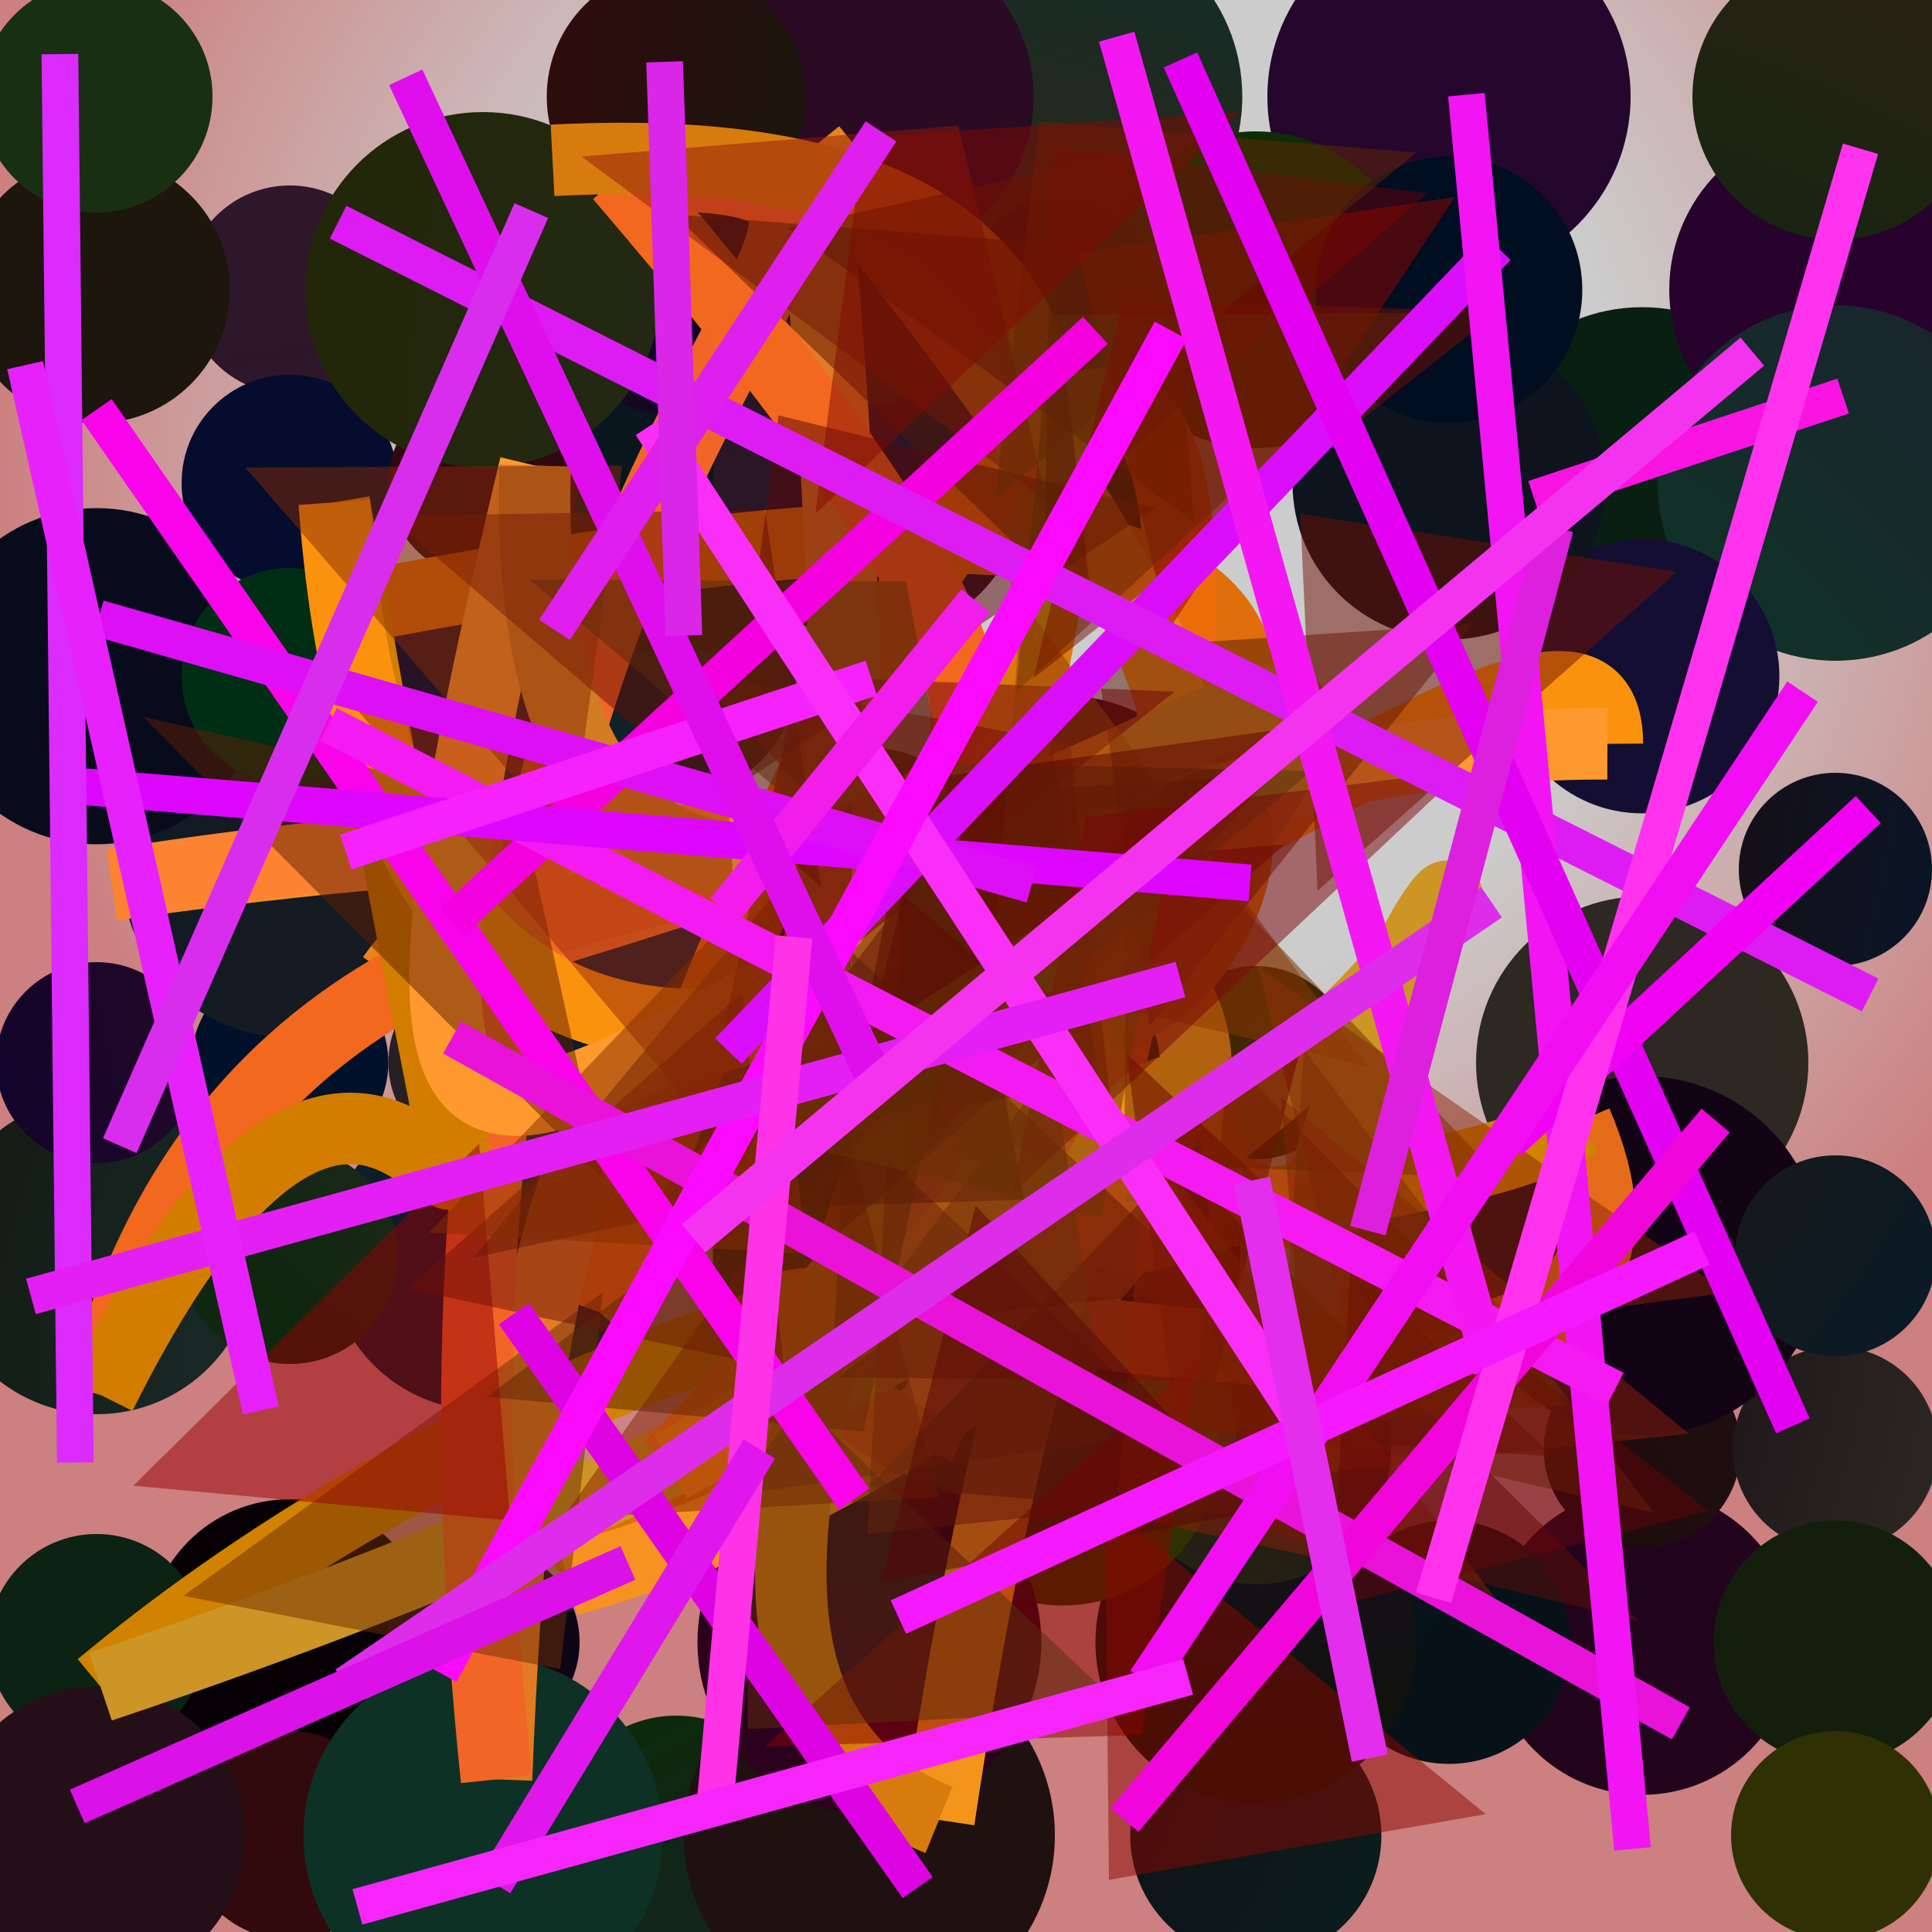 <?xml version="1.0" encoding="UTF-8"?>
<svg xmlns="http://www.w3.org/2000/svg" xmlns:xlink="http://www.w3.org/1999/xlink" width="500pt" height="500pt" viewBox="0 0 500 500" version="1.1">
<defs>
<radialGradient id="radial0" gradientUnits="userSpaceOnUse" cx="0.561" cy="0.246" fx="0.561" fy="0.246" r="0.6" gradientTransform="matrix(500,0,0,500,0,0)">
<stop offset="0.467" style="stop-color:rgb(80%,80%,80%);stop-opacity:1;"/>
<stop offset="0.933" style="stop-color:rgb(80%,50%,50%);stop-opacity:1;"/>
</radialGradient>
<radialGradient id="radial1" gradientUnits="userSpaceOnUse" cx="0.435" cy="0.885" fx="0.435" fy="0.885" r="0.6" gradientTransform="matrix(500,0,0,500,0,0)">
<stop offset="0.467" style="stop-color:rgb(19.7%,15.9%,9.6%);stop-opacity:1;"/>
<stop offset="0.933" style="stop-color:rgb(9.9%,3.6%,9.8%);stop-opacity:1;"/>
</radialGradient>
<radialGradient id="radial2" gradientUnits="userSpaceOnUse" cx="0.377" cy="0.728" fx="0.377" fy="0.728" r="0.6" gradientTransform="matrix(500,0,0,500,0,0)">
<stop offset="0.467" style="stop-color:rgb(9.7%,15.2%,14.5%);stop-opacity:1;"/>
<stop offset="0.933" style="stop-color:rgb(5.1%,6%,0.2%);stop-opacity:1;"/>
</radialGradient>
<radialGradient id="radial3" gradientUnits="userSpaceOnUse" cx="0.22" cy="0.723" fx="0.22" fy="0.723" r="0.6" gradientTransform="matrix(500,0,0,500,0,0)">
<stop offset="0.467" style="stop-color:rgb(18.1%,4.3%,19.1%);stop-opacity:1;"/>
<stop offset="0.933" style="stop-color:rgb(18.1%,9%,16.5%);stop-opacity:1;"/>
</radialGradient>
<radialGradient id="radial4" gradientUnits="userSpaceOnUse" cx="0.553" cy="0.678" fx="0.553" fy="0.678" r="0.6" gradientTransform="matrix(500,0,0,500,0,0)">
<stop offset="0.467" style="stop-color:rgb(3.6%,14.6%,6.3%);stop-opacity:1;"/>
<stop offset="0.933" style="stop-color:rgb(0.2%,5%,0.4%);stop-opacity:1;"/>
</radialGradient>
<radialGradient id="radial5" gradientUnits="userSpaceOnUse" cx="0.105" cy="0.671" fx="0.105" fy="0.671" r="0.6" gradientTransform="matrix(500,0,0,500,0,0)">
<stop offset="0.467" style="stop-color:rgb(0.3%,6.8%,16.2%);stop-opacity:1;"/>
<stop offset="0.933" style="stop-color:rgb(14.2%,6%,15.3%);stop-opacity:1;"/>
</radialGradient>
<radialGradient id="radial6" gradientUnits="userSpaceOnUse" cx="0.135" cy="0.272" fx="0.135" fy="0.272" r="0.6" gradientTransform="matrix(500,0,0,500,0,0)">
<stop offset="0.467" style="stop-color:rgb(1.4%,0.3%,16.6%);stop-opacity:1;"/>
<stop offset="0.933" style="stop-color:rgb(3.2%,12.1%,6.9%);stop-opacity:1;"/>
</radialGradient>
<radialGradient id="radial7" gradientUnits="userSpaceOnUse" cx="0.808" cy="0.714" fx="0.808" fy="0.714" r="0.6" gradientTransform="matrix(500,0,0,500,0,0)">
<stop offset="0.467" style="stop-color:rgb(2.6%,8%,19.8%);stop-opacity:1;"/>
<stop offset="0.933" style="stop-color:rgb(15.1%,7.6%,13.8%);stop-opacity:1;"/>
</radialGradient>
<radialGradient id="radial8" gradientUnits="userSpaceOnUse" cx="0.345" cy="0.826" fx="0.345" fy="0.826" r="0.6" gradientTransform="matrix(500,0,0,500,0,0)">
<stop offset="0.467" style="stop-color:rgb(5.5%,8.3%,9.7%);stop-opacity:1;"/>
<stop offset="0.933" style="stop-color:rgb(3.4%,14.3%,12.6%);stop-opacity:1;"/>
</radialGradient>
<radialGradient id="radial9" gradientUnits="userSpaceOnUse" cx="0.108" cy="0.868" fx="0.108" fy="0.868" r="0.6" gradientTransform="matrix(500,0,0,500,0,0)">
<stop offset="0.467" style="stop-color:rgb(7.8%,6%,17.4%);stop-opacity:1;"/>
<stop offset="0.933" style="stop-color:rgb(13.5%,2%,11.4%);stop-opacity:1;"/>
</radialGradient>
<radialGradient id="radial10" gradientUnits="userSpaceOnUse" cx="0.322" cy="0.471" fx="0.322" fy="0.471" r="0.6" gradientTransform="matrix(500,0,0,500,0,0)">
<stop offset="0.467" style="stop-color:rgb(4.3%,13.3%,14.2%);stop-opacity:1;"/>
<stop offset="0.933" style="stop-color:rgb(2.5%,7.2%,9.3%);stop-opacity:1;"/>
</radialGradient>
<radialGradient id="radial11" gradientUnits="userSpaceOnUse" cx="0.638" cy="0.54" fx="0.638" fy="0.54" r="0.6" gradientTransform="matrix(500,0,0,500,0,0)">
<stop offset="0.467" style="stop-color:rgb(15.9%,8.8%,8.5%);stop-opacity:1;"/>
<stop offset="0.933" style="stop-color:rgb(2.7%,10.6%,0%);stop-opacity:1;"/>
</radialGradient>
<radialGradient id="radial12" gradientUnits="userSpaceOnUse" cx="0.641" cy="0.6" fx="0.641" fy="0.6" r="0.6" gradientTransform="matrix(500,0,0,500,0,0)">
<stop offset="0.467" style="stop-color:rgb(17.8%,15.7%,12.9%);stop-opacity:1;"/>
<stop offset="0.933" style="stop-color:rgb(13.7%,13.6%,6%);stop-opacity:1;"/>
</radialGradient>
<radialGradient id="radial13" gradientUnits="userSpaceOnUse" cx="0.564" cy="0.882" fx="0.564" fy="0.882" r="0.6" gradientTransform="matrix(500,0,0,500,0,0)">
<stop offset="0.467" style="stop-color:rgb(12.2%,4%,5.1%);stop-opacity:1;"/>
<stop offset="0.933" style="stop-color:rgb(12.3%,10%,8.8%);stop-opacity:1;"/>
</radialGradient>
<radialGradient id="radial14" gradientUnits="userSpaceOnUse" cx="0.489" cy="0.637" fx="0.489" fy="0.637" r="0.6" gradientTransform="matrix(500,0,0,500,0,0)">
<stop offset="0.467" style="stop-color:rgb(6.6%,2.2%,7.6%);stop-opacity:1;"/>
<stop offset="0.933" style="stop-color:rgb(18.7%,16.8%,14.1%);stop-opacity:1;"/>
</radialGradient>
<radialGradient id="radial15" gradientUnits="userSpaceOnUse" cx="0.379" cy="0.285" fx="0.379" fy="0.285" r="0.6" gradientTransform="matrix(500,0,0,500,0,0)">
<stop offset="0.467" style="stop-color:rgb(6.7%,13.1%,16.1%);stop-opacity:1;"/>
<stop offset="0.933" style="stop-color:rgb(0.7%,2.9%,12.4%);stop-opacity:1;"/>
</radialGradient>
<radialGradient id="radial16" gradientUnits="userSpaceOnUse" cx="0.73" cy="0.378" fx="0.73" fy="0.378" r="0.6" gradientTransform="matrix(500,0,0,500,0,0)">
<stop offset="0.467" style="stop-color:rgb(12.1%,4%,19.3%);stop-opacity:1;"/>
<stop offset="0.933" style="stop-color:rgb(4.8%,8%,2%);stop-opacity:1;"/>
</radialGradient>
<radialGradient id="radial17" gradientUnits="userSpaceOnUse" cx="0.531" cy="0.287" fx="0.531" fy="0.287" r="0.6" gradientTransform="matrix(500,0,0,500,0,0)">
<stop offset="0.467" style="stop-color:rgb(14.8%,0.2%,8.9%);stop-opacity:1;"/>
<stop offset="0.933" style="stop-color:rgb(2.7%,0.2%,2.1%);stop-opacity:1;"/>
</radialGradient>
<radialGradient id="radial18" gradientUnits="userSpaceOnUse" cx="0.189" cy="0.577" fx="0.189" fy="0.577" r="0.6" gradientTransform="matrix(500,0,0,500,0,0)">
<stop offset="0.467" style="stop-color:rgb(3.3%,17.6%,0.7%);stop-opacity:1;"/>
<stop offset="0.933" style="stop-color:rgb(9.6%,12%,17.4%);stop-opacity:1;"/>
</radialGradient>
<radialGradient id="radial19" gradientUnits="userSpaceOnUse" cx="0.303" cy="0.814" fx="0.303" fy="0.814" r="0.6" gradientTransform="matrix(500,0,0,500,0,0)">
<stop offset="0.467" style="stop-color:rgb(12.1%,6.5%,6.2%);stop-opacity:1;"/>
<stop offset="0.933" style="stop-color:rgb(3.1%,14.4%,2.4%);stop-opacity:1;"/>
</radialGradient>
<radialGradient id="radial20" gradientUnits="userSpaceOnUse" cx="0.824" cy="0.167" fx="0.824" fy="0.167" r="0.6" gradientTransform="matrix(500,0,0,500,0,0)">
<stop offset="0.467" style="stop-color:rgb(15.2%,0.6%,17.3%);stop-opacity:1;"/>
<stop offset="0.933" style="stop-color:rgb(9.8%,16.9%,4%);stop-opacity:1;"/>
</radialGradient>
<radialGradient id="radial21" gradientUnits="userSpaceOnUse" cx="0.795" cy="0.468" fx="0.795" fy="0.468" r="0.6" gradientTransform="matrix(500,0,0,500,0,0)">
<stop offset="0.467" style="stop-color:rgb(14.7%,9.3%,11.2%);stop-opacity:1;"/>
<stop offset="0.933" style="stop-color:rgb(11.5%,19.2%,0.3%);stop-opacity:1;"/>
</radialGradient>
<radialGradient id="radial22" gradientUnits="userSpaceOnUse" cx="0.872" cy="0.412" fx="0.872" fy="0.412" r="0.6" gradientTransform="matrix(500,0,0,500,0,0)">
<stop offset="0.467" style="stop-color:rgb(4.6%,1.5%,7.1%);stop-opacity:1;"/>
<stop offset="0.933" style="stop-color:rgb(3.8%,8.6%,11.9%);stop-opacity:1;"/>
</radialGradient>
<radialGradient id="radial23" gradientUnits="userSpaceOnUse" cx="0.705" cy="0.208" fx="0.705" fy="0.208" r="0.6" gradientTransform="matrix(500,0,0,500,0,0)">
<stop offset="0.467" style="stop-color:rgb(12.2%,3.3%,20%);stop-opacity:1;"/>
<stop offset="0.933" style="stop-color:rgb(7.7%,11.8%,5.1%);stop-opacity:1;"/>
</radialGradient>
<radialGradient id="radial24" gradientUnits="userSpaceOnUse" cx="0.575" cy="0.477" fx="0.575" fy="0.477" r="0.6" gradientTransform="matrix(500,0,0,500,0,0)">
<stop offset="0.467" style="stop-color:rgb(16.7%,8.8%,15.6%);stop-opacity:1;"/>
<stop offset="0.933" style="stop-color:rgb(14.9%,5.6%,5.7%);stop-opacity:1;"/>
</radialGradient>
<radialGradient id="radial25" gradientUnits="userSpaceOnUse" cx="0.521" cy="0.47" fx="0.521" fy="0.47" r="0.6" gradientTransform="matrix(500,0,0,500,0,0)">
<stop offset="0.467" style="stop-color:rgb(4.9%,9.2%,15.7%);stop-opacity:1;"/>
<stop offset="0.933" style="stop-color:rgb(3.6%,17.7%,19.4%);stop-opacity:1;"/>
</radialGradient>
<radialGradient id="radial26" gradientUnits="userSpaceOnUse" cx="0.442" cy="0.593" fx="0.442" fy="0.593" r="0.6" gradientTransform="matrix(500,0,0,500,0,0)">
<stop offset="0.467" style="stop-color:rgb(4.7%,16.8%,4.1%);stop-opacity:1;"/>
<stop offset="0.933" style="stop-color:rgb(14.4%,2.8%,17.6%);stop-opacity:1;"/>
</radialGradient>
<radialGradient id="radial27" gradientUnits="userSpaceOnUse" cx="0.324" cy="0.606" fx="0.324" fy="0.606" r="0.6" gradientTransform="matrix(500,0,0,500,0,0)">
<stop offset="0.467" style="stop-color:rgb(15.5%,9.7%,14.6%);stop-opacity:1;"/>
<stop offset="0.933" style="stop-color:rgb(18.4%,18.8%,1.2%);stop-opacity:1;"/>
</radialGradient>
<radialGradient id="radial28" gradientUnits="userSpaceOnUse" cx="0.705" cy="0.52" fx="0.705" fy="0.52" r="0.6" gradientTransform="matrix(500,0,0,500,0,0)">
<stop offset="0.467" style="stop-color:rgb(6.6%,19.4%,15.5%);stop-opacity:1;"/>
<stop offset="0.933" style="stop-color:rgb(11.7%,11.7%,19.1%);stop-opacity:1;"/>
</radialGradient>
<radialGradient id="radial29" gradientUnits="userSpaceOnUse" cx="0.886" cy="0.456" fx="0.886" fy="0.456" r="0.6" gradientTransform="matrix(500,0,0,500,0,0)">
<stop offset="0.467" style="stop-color:rgb(0.6%,19.5%,10.3%);stop-opacity:1;"/>
<stop offset="0.933" style="stop-color:rgb(4.9%,2.5%,9.1%);stop-opacity:1;"/>
</radialGradient>
<radialGradient id="radial30" gradientUnits="userSpaceOnUse" cx="0.38" cy="0.141" fx="0.38" fy="0.141" r="0.6" gradientTransform="matrix(500,0,0,500,0,0)">
<stop offset="0.467" style="stop-color:rgb(6.5%,19.8%,18.4%);stop-opacity:1;"/>
<stop offset="0.933" style="stop-color:rgb(19.6%,3.6%,5.2%);stop-opacity:1;"/>
</radialGradient>
<radialGradient id="radial31" gradientUnits="userSpaceOnUse" cx="0.725" cy="0.844" fx="0.725" fy="0.844" r="0.6" gradientTransform="matrix(500,0,0,500,0,0)">
<stop offset="0.467" style="stop-color:rgb(4.2%,17.3%,15.6%);stop-opacity:1;"/>
<stop offset="0.933" style="stop-color:rgb(11%,8.6%,4.6%);stop-opacity:1;"/>
</radialGradient>
<radialGradient id="radial32" gradientUnits="userSpaceOnUse" cx="0.872" cy="0.863" fx="0.872" fy="0.863" r="0.6" gradientTransform="matrix(500,0,0,500,0,0)">
<stop offset="0.467" style="stop-color:rgb(6.9%,14.6%,9.2%);stop-opacity:1;"/>
<stop offset="0.933" style="stop-color:rgb(0.7%,9.6%,13.3%);stop-opacity:1;"/>
</radialGradient>
<radialGradient id="radial33" gradientUnits="userSpaceOnUse" cx="0.649" cy="0.135" fx="0.649" fy="0.135" r="0.6" gradientTransform="matrix(500,0,0,500,0,0)">
<stop offset="0.467" style="stop-color:rgb(19.1%,1.6%,2.2%);stop-opacity:1;"/>
<stop offset="0.933" style="stop-color:rgb(4.9%,13.2%,7.6%);stop-opacity:1;"/>
</radialGradient>
<radialGradient id="radial34" gradientUnits="userSpaceOnUse" cx="0.309" cy="0.879" fx="0.309" fy="0.879" r="0.6" gradientTransform="matrix(500,0,0,500,0,0)">
<stop offset="0.467" style="stop-color:rgb(11.3%,11.6%,2.7%);stop-opacity:1;"/>
<stop offset="0.933" style="stop-color:rgb(13.6%,11%,8%);stop-opacity:1;"/>
</radialGradient>
<radialGradient id="radial35" gradientUnits="userSpaceOnUse" cx="0.313" cy="0.684" fx="0.313" fy="0.684" r="0.6" gradientTransform="matrix(500,0,0,500,0,0)">
<stop offset="0.467" style="stop-color:rgb(15%,12.6%,13.7%);stop-opacity:1;"/>
<stop offset="0.933" style="stop-color:rgb(19.3%,10.2%,17.9%);stop-opacity:1;"/>
</radialGradient>
<radialGradient id="radial36" gradientUnits="userSpaceOnUse" cx="0.455" cy="0.406" fx="0.455" fy="0.406" r="0.6" gradientTransform="matrix(500,0,0,500,0,0)">
<stop offset="0.467" style="stop-color:rgb(18.8%,15.1%,10.5%);stop-opacity:1;"/>
<stop offset="0.933" style="stop-color:rgb(0.9%,18.7%,17.3%);stop-opacity:1;"/>
</radialGradient>
<radialGradient id="radial37" gradientUnits="userSpaceOnUse" cx="0.763" cy="0.471" fx="0.763" fy="0.471" r="0.6" gradientTransform="matrix(500,0,0,500,0,0)">
<stop offset="0.467" style="stop-color:rgb(4.5%,14.9%,6.8%);stop-opacity:1;"/>
<stop offset="0.933" style="stop-color:rgb(17.4%,13.2%,7.5%);stop-opacity:1;"/>
</radialGradient>
<radialGradient id="radial38" gradientUnits="userSpaceOnUse" cx="0.684" cy="0.631" fx="0.684" fy="0.631" r="0.6" gradientTransform="matrix(500,0,0,500,0,0)">
<stop offset="0.467" style="stop-color:rgb(4.1%,17.5%,8.9%);stop-opacity:1;"/>
<stop offset="0.933" style="stop-color:rgb(14.3%,5.7%,9.3%);stop-opacity:1;"/>
</radialGradient>
<radialGradient id="radial39" gradientUnits="userSpaceOnUse" cx="0.432" cy="0.221" fx="0.432" fy="0.221" r="0.6" gradientTransform="matrix(500,0,0,500,0,0)">
<stop offset="0.467" style="stop-color:rgb(16.7%,4%,14.3%);stop-opacity:1;"/>
<stop offset="0.933" style="stop-color:rgb(15.9%,1.8%,0.9%);stop-opacity:1;"/>
</radialGradient>
<radialGradient id="radial40" gradientUnits="userSpaceOnUse" cx="0.49" cy="0.144" fx="0.49" fy="0.144" r="0.6" gradientTransform="matrix(500,0,0,500,0,0)">
<stop offset="0.467" style="stop-color:rgb(4.4%,8.1%,1.7%);stop-opacity:1;"/>
<stop offset="0.933" style="stop-color:rgb(2.1%,15.5%,13.2%);stop-opacity:1;"/>
</radialGradient>
<radialGradient id="radial41" gradientUnits="userSpaceOnUse" cx="0.818" cy="0.126" fx="0.818" fy="0.126" r="0.6" gradientTransform="matrix(500,0,0,500,0,0)">
<stop offset="0.467" style="stop-color:rgb(19.8%,4.5%,15.4%);stop-opacity:1;"/>
<stop offset="0.933" style="stop-color:rgb(16.7%,13.1%,6.9%);stop-opacity:1;"/>
</radialGradient>
<radialGradient id="radial42" gradientUnits="userSpaceOnUse" cx="0.186" cy="0.813" fx="0.186" fy="0.813" r="0.6" gradientTransform="matrix(500,0,0,500,0,0)">
<stop offset="0.467" style="stop-color:rgb(16.7%,1%,16.2%);stop-opacity:1;"/>
<stop offset="0.933" style="stop-color:rgb(14.4%,19.4%,13.7%);stop-opacity:1;"/>
</radialGradient>
<radialGradient id="radial43" gradientUnits="userSpaceOnUse" cx="0.402" cy="0.563" fx="0.402" fy="0.563" r="0.6" gradientTransform="matrix(500,0,0,500,0,0)">
<stop offset="0.467" style="stop-color:rgb(8%,10.6%,13.4%);stop-opacity:1;"/>
<stop offset="0.933" style="stop-color:rgb(0.7%,10.3%,15.3%);stop-opacity:1;"/>
</radialGradient>
<radialGradient id="radial44" gradientUnits="userSpaceOnUse" cx="0.464" cy="0.455" fx="0.464" fy="0.455" r="0.6" gradientTransform="matrix(500,0,0,500,0,0)">
<stop offset="0.467" style="stop-color:rgb(18.2%,4%,14.1%);stop-opacity:1;"/>
<stop offset="0.933" style="stop-color:rgb(3.2%,0.8%,18.5%);stop-opacity:1;"/>
</radialGradient>
<radialGradient id="radial45" gradientUnits="userSpaceOnUse" cx="0.44" cy="0.345" fx="0.44" fy="0.345" r="0.6" gradientTransform="matrix(500,0,0,500,0,0)">
<stop offset="0.467" style="stop-color:rgb(14.6%,2.4%,0.1%);stop-opacity:1;"/>
<stop offset="0.933" style="stop-color:rgb(4.5%,8%,14.2%);stop-opacity:1;"/>
</radialGradient>
<radialGradient id="radial46" gradientUnits="userSpaceOnUse" cx="0.862" cy="0.816" fx="0.862" fy="0.816" r="0.6" gradientTransform="matrix(500,0,0,500,0,0)">
<stop offset="0.467" style="stop-color:rgb(9.2%,12.7%,1.1%);stop-opacity:1;"/>
<stop offset="0.933" style="stop-color:rgb(5.7%,5.9%,6.6%);stop-opacity:1;"/>
</radialGradient>
<radialGradient id="radial47" gradientUnits="userSpaceOnUse" cx="0.199" cy="0.557" fx="0.199" fy="0.557" r="0.6" gradientTransform="matrix(500,0,0,500,0,0)">
<stop offset="0.467" style="stop-color:rgb(12.2%,17.3%,13.9%);stop-opacity:1;"/>
<stop offset="0.933" style="stop-color:rgb(5.6%,17.5%,1.8%);stop-opacity:1;"/>
</radialGradient>
<radialGradient id="radial48" gradientUnits="userSpaceOnUse" cx="0.719" cy="0.461" fx="0.719" fy="0.461" r="0.6" gradientTransform="matrix(500,0,0,500,0,0)">
<stop offset="0.467" style="stop-color:rgb(7.9%,5.9%,19.8%);stop-opacity:1;"/>
<stop offset="0.933" style="stop-color:rgb(8.4%,15.2%,14.6%);stop-opacity:1;"/>
</radialGradient>
<radialGradient id="radial49" gradientUnits="userSpaceOnUse" cx="0.154" cy="0.633" fx="0.154" fy="0.633" r="0.6" gradientTransform="matrix(500,0,0,500,0,0)">
<stop offset="0.467" style="stop-color:rgb(5.8%,2.8%,5.8%);stop-opacity:1;"/>
<stop offset="0.933" style="stop-color:rgb(6.9%,1.3%,8.2%);stop-opacity:1;"/>
</radialGradient>
<radialGradient id="radial50" gradientUnits="userSpaceOnUse" cx="0.896" cy="0.728" fx="0.896" fy="0.728" r="0.6" gradientTransform="matrix(500,0,0,500,0,0)">
<stop offset="0.467" style="stop-color:rgb(0.5%,14.2%,5.7%);stop-opacity:1;"/>
<stop offset="0.933" style="stop-color:rgb(9.6%,18.9%,6.8%);stop-opacity:1;"/>
</radialGradient>
<radialGradient id="radial51" gradientUnits="userSpaceOnUse" cx="0.48" cy="0.18" fx="0.48" fy="0.18" r="0.6" gradientTransform="matrix(500,0,0,500,0,0)">
<stop offset="0.467" style="stop-color:rgb(15.6%,4.2%,19.3%);stop-opacity:1;"/>
<stop offset="0.933" style="stop-color:rgb(1%,6.9%,2.5%);stop-opacity:1;"/>
</radialGradient>
<radialGradient id="radial52" gradientUnits="userSpaceOnUse" cx="0.111" cy="0.142" fx="0.111" fy="0.142" r="0.6" gradientTransform="matrix(500,0,0,500,0,0)">
<stop offset="0.467" style="stop-color:rgb(2.1%,4.6%,17.5%);stop-opacity:1;"/>
<stop offset="0.933" style="stop-color:rgb(19.1%,9.6%,10%);stop-opacity:1;"/>
</radialGradient>
<radialGradient id="radial53" gradientUnits="userSpaceOnUse" cx="0.882" cy="0.297" fx="0.882" fy="0.297" r="0.6" gradientTransform="matrix(500,0,0,500,0,0)">
<stop offset="0.467" style="stop-color:rgb(18.2%,0.4%,13%);stop-opacity:1;"/>
<stop offset="0.933" style="stop-color:rgb(18.6%,3%,6.4%);stop-opacity:1;"/>
</radialGradient>
<radialGradient id="radial54" gradientUnits="userSpaceOnUse" cx="0.263" cy="0.282" fx="0.263" fy="0.282" r="0.6" gradientTransform="matrix(500,0,0,500,0,0)">
<stop offset="0.467" style="stop-color:rgb(7.3%,2.8%,14.3%);stop-opacity:1;"/>
<stop offset="0.933" style="stop-color:rgb(3.2%,13.9%,1.1%);stop-opacity:1;"/>
</radialGradient>
<radialGradient id="radial55" gradientUnits="userSpaceOnUse" cx="0.73" cy="0.644" fx="0.73" fy="0.644" r="0.6" gradientTransform="matrix(500,0,0,500,0,0)">
<stop offset="0.467" style="stop-color:rgb(18.7%,19%,0.7%);stop-opacity:1;"/>
<stop offset="0.933" style="stop-color:rgb(7.1%,3.2%,0.8%);stop-opacity:1;"/>
</radialGradient>
<radialGradient id="radial56" gradientUnits="userSpaceOnUse" cx="0.616" cy="0.307" fx="0.616" fy="0.307" r="0.6" gradientTransform="matrix(500,0,0,500,0,0)">
<stop offset="0.467" style="stop-color:rgb(0.7%,8.5%,0.1%);stop-opacity:1;"/>
<stop offset="0.933" style="stop-color:rgb(17.1%,0.5%,11.9%);stop-opacity:1;"/>
</radialGradient>
<radialGradient id="radial57" gradientUnits="userSpaceOnUse" cx="0.764" cy="0.227" fx="0.764" fy="0.227" r="0.6" gradientTransform="matrix(500,0,0,500,0,0)">
<stop offset="0.467" style="stop-color:rgb(14.1%,16.7%,13%);stop-opacity:1;"/>
<stop offset="0.933" style="stop-color:rgb(13.7%,15.2%,3.9%);stop-opacity:1;"/>
</radialGradient>
<radialGradient id="radial58" gradientUnits="userSpaceOnUse" cx="0.543" cy="0.836" fx="0.543" fy="0.836" r="0.6" gradientTransform="matrix(500,0,0,500,0,0)">
<stop offset="0.467" style="stop-color:rgb(6.4%,4.2%,10.2%);stop-opacity:1;"/>
<stop offset="0.933" style="stop-color:rgb(5.2%,7.9%,11.7%);stop-opacity:1;"/>
</radialGradient>
<radialGradient id="radial59" gradientUnits="userSpaceOnUse" cx="0.619" cy="0.422" fx="0.619" fy="0.422" r="0.6" gradientTransform="matrix(500,0,0,500,0,0)">
<stop offset="0.467" style="stop-color:rgb(9.9%,9.8%,9%);stop-opacity:1;"/>
<stop offset="0.933" style="stop-color:rgb(1.3%,10.5%,17.9%);stop-opacity:1;"/>
</radialGradient>
<radialGradient id="radial60" gradientUnits="userSpaceOnUse" cx="0.123" cy="0.192" fx="0.123" fy="0.192" r="0.6" gradientTransform="matrix(500,0,0,500,0,0)">
<stop offset="0.467" style="stop-color:rgb(8.9%,16.2%,2%);stop-opacity:1;"/>
<stop offset="0.933" style="stop-color:rgb(0.2%,5%,12.8%);stop-opacity:1;"/>
</radialGradient>
<radialGradient id="radial61" gradientUnits="userSpaceOnUse" cx="0.524" cy="0.264" fx="0.524" fy="0.264" r="0.6" gradientTransform="matrix(500,0,0,500,0,0)">
<stop offset="0.467" style="stop-color:rgb(19.1%,18%,17.7%);stop-opacity:1;"/>
<stop offset="0.933" style="stop-color:rgb(6%,14.8%,5.7%);stop-opacity:1;"/>
</radialGradient>
<radialGradient id="radial62" gradientUnits="userSpaceOnUse" cx="0.654" cy="0.111" fx="0.654" fy="0.111" r="0.6" gradientTransform="matrix(500,0,0,500,0,0)">
<stop offset="0.467" style="stop-color:rgb(12.2%,8.8%,11%);stop-opacity:1;"/>
<stop offset="0.933" style="stop-color:rgb(2.6%,13.2%,0.8%);stop-opacity:1;"/>
</radialGradient>
<radialGradient id="radial63" gradientUnits="userSpaceOnUse" cx="0.828" cy="0.107" fx="0.828" fy="0.107" r="0.6" gradientTransform="matrix(500,0,0,500,0,0)">
<stop offset="0.467" style="stop-color:rgb(3.9%,11.9%,6.2%);stop-opacity:1;"/>
<stop offset="0.933" style="stop-color:rgb(18.6%,4.3%,4.7%);stop-opacity:1;"/>
</radialGradient>
<radialGradient id="radial64" gradientUnits="userSpaceOnUse" cx="0.38" cy="0.288" fx="0.38" fy="0.288" r="0.6" gradientTransform="matrix(500,0,0,500,0,0)">
<stop offset="0.467" style="stop-color:rgb(5.1%,13.8%,12.7%);stop-opacity:1;"/>
<stop offset="0.933" style="stop-color:rgb(5.1%,19.4%,14.2%);stop-opacity:1;"/>
</radialGradient>
<radialGradient id="radial65" gradientUnits="userSpaceOnUse" cx="0.758" cy="0.866" fx="0.758" fy="0.866" r="0.6" gradientTransform="matrix(500,0,0,500,0,0)">
<stop offset="0.467" style="stop-color:rgb(3%,19.2%,4.5%);stop-opacity:1;"/>
<stop offset="0.933" style="stop-color:rgb(4.9%,10.6%,19%);stop-opacity:1;"/>
</radialGradient>
<radialGradient id="radial66" gradientUnits="userSpaceOnUse" cx="0.654" cy="0.513" fx="0.654" fy="0.513" r="0.6" gradientTransform="matrix(500,0,0,500,0,0)">
<stop offset="0.467" style="stop-color:rgb(14.7%,4.4%,12.2%);stop-opacity:1;"/>
<stop offset="0.933" style="stop-color:rgb(11.3%,16.2%,4.5%);stop-opacity:1;"/>
</radialGradient>
<radialGradient id="radial67" gradientUnits="userSpaceOnUse" cx="0.136" cy="0.175" fx="0.136" fy="0.175" r="0.6" gradientTransform="matrix(500,0,0,500,0,0)">
<stop offset="0.467" style="stop-color:rgb(3.3%,4.5%,10.9%);stop-opacity:1;"/>
<stop offset="0.933" style="stop-color:rgb(1.2%,13.7%,10.4%);stop-opacity:1;"/>
</radialGradient>
<radialGradient id="radial68" gradientUnits="userSpaceOnUse" cx="0.829" cy="0.652" fx="0.829" fy="0.652" r="0.6" gradientTransform="matrix(500,0,0,500,0,0)">
<stop offset="0.467" style="stop-color:rgb(9.5%,4.2%,15.8%);stop-opacity:1;"/>
<stop offset="0.933" style="stop-color:rgb(0%,18.2%,7.7%);stop-opacity:1;"/>
</radialGradient>
<clipPath id="clip1">
  <rect x="0" y="0" width="500" height="500"/>
</clipPath>
<g id="surface370" clip-path="url(#clip1)">
<rect x="0" y="0" width="500" height="500" style="fill:url(#radial0);stroke:none;"/>
<path style=" stroke:none;fill-rule:nonzero;fill:url(#radial1);" d="M 160 225 C 160 244.328 144.328 260 125 260 C 105.672 260 90 244.328 90 225 C 90 205.672 105.672 190 125 190 C 144.328 190 160 205.672 160 225 "/>
<path style=" stroke:none;fill-rule:nonzero;fill:url(#radial2);" d="M 66 325 C 66 347.645 47.645 366 25 366 C 2.355 366 -16 347.645 -16 325 C -16 302.355 2.355 284 25 284 C 47.645 284 66 302.355 66 325 "/>
<path style=" stroke:none;fill-rule:nonzero;fill:url(#radial3);" d="M 102 75 C 102 89.91 89.91 102 75 102 C 60.09 102 48 89.91 48 75 C 48 60.09 60.09 48 75 48 C 89.91 48 102 60.09 102 75 "/>
<path style=" stroke:none;fill-rule:nonzero;fill:url(#radial4);" d="M 316.5 275 C 316.5 297.918 297.918 316.5 275 316.5 C 252.082 316.5 233.5 297.918 233.5 275 C 233.5 252.082 252.082 233.5 275 233.5 C 297.918 233.5 316.5 252.082 316.5 275 "/>
<path style=" stroke:none;fill-rule:nonzero;fill:url(#radial5);" d="M 100.5 275 C 100.5 289.082 89.082 300.5 75 300.5 C 60.918 300.5 49.5 289.082 49.5 275 C 49.5 260.918 60.918 249.5 75 249.5 C 89.082 249.5 100.5 260.918 100.5 275 "/>
<path style=" stroke:none;fill-rule:nonzero;fill:url(#radial6);" d="M 470.5 125 C 470.5 150.129 450.129 170.5 425 170.5 C 399.871 170.5 379.5 150.129 379.5 125 C 379.5 99.871 399.871 79.5 425 79.5 C 450.129 79.5 470.5 99.871 470.5 125 "/>
<path style=" stroke:none;fill-rule:nonzero;fill:url(#radial7);" d="M 155 175 C 155 191.57 141.57 205 125 205 C 108.43 205 95 191.57 95 175 C 95 158.43 108.43 145 125 145 C 141.57 145 155 158.43 155 175 "/>
<path style=" stroke:none;fill-rule:nonzero;fill:url(#radial8);" d="M 357.5 475 C 357.5 492.949 342.949 507.5 325 507.5 C 307.051 507.5 292.5 492.949 292.5 475 C 292.5 457.051 307.051 442.5 325 442.5 C 342.949 442.5 357.5 457.051 357.5 475 "/>
<path style=" stroke:none;fill-rule:nonzero;fill:url(#radial9);" d="M 464.5 425 C 464.5 446.816 446.816 464.5 425 464.5 C 403.184 464.5 385.5 446.816 385.5 425 C 385.5 403.184 403.184 385.5 425 385.5 C 446.816 385.5 464.5 403.184 464.5 425 "/>
<path style=" stroke:none;fill-rule:nonzero;fill:url(#radial10);" d="M 406.5 425 C 406.5 442.398 392.398 456.5 375 456.5 C 357.602 456.5 343.5 442.398 343.5 425 C 343.5 407.602 357.602 393.5 375 393.5 C 392.398 393.5 406.5 407.602 406.5 425 "/>
<path style=" stroke:none;fill-rule:nonzero;fill:url(#radial11);" d="M 320 225 C 320 249.852 299.852 270 275 270 C 250.148 270 230 249.852 230 225 C 230 200.148 250.148 180 275 180 C 299.852 180 320 200.148 320 225 "/>
<path style=" stroke:none;fill-rule:nonzero;fill:url(#radial12);" d="M 468 275 C 468 298.75 448.75 318 425 318 C 401.25 318 382 298.75 382 275 C 382 251.25 401.25 232 425 232 C 448.75 232 468 251.25 468 275 "/>
<path style=" stroke:none;fill-rule:nonzero;fill:url(#radial13);" d="M 450.5 375 C 450.5 389.082 439.082 400.5 425 400.5 C 410.918 400.5 399.5 389.082 399.5 375 C 399.5 360.918 410.918 349.5 425 349.5 C 439.082 349.5 450.5 360.918 450.5 375 "/>
<path style=" stroke:none;fill-rule:nonzero;fill:url(#radial14);" d="M 501.5 375 C 501.5 389.637 489.637 401.5 475 401.5 C 460.363 401.5 448.5 389.637 448.5 375 C 448.5 360.363 460.363 348.5 475 348.5 C 489.637 348.5 501.5 360.363 501.5 375 "/>
<path style=" stroke:none;fill-rule:nonzero;fill:url(#radial15);" d="M 206 175 C 206 192.121 192.121 206 175 206 C 157.879 206 144 192.121 144 175 C 144 157.879 157.879 144 175 144 C 192.121 144 206 157.879 206 175 "/>
<path style=" stroke:none;fill-rule:nonzero;fill:url(#radial16);" d="M 366.5 425 C 366.5 447.918 347.918 466.5 325 466.5 C 302.082 466.5 283.5 447.918 283.5 425 C 283.5 402.082 302.082 383.5 325 383.5 C 347.918 383.5 366.5 402.082 366.5 425 "/>
<path style=" stroke:none;fill-rule:nonzero;fill:url(#radial17);" d="M 112 425 C 112 445.434 95.434 462 75 462 C 54.566 462 38 445.434 38 425 C 38 404.566 54.566 388 75 388 C 95.434 388 112 404.566 112 425 "/>
<path style=" stroke:none;fill-rule:nonzero;fill:url(#radial18);" d="M 206 475 C 206 492.121 192.121 506 175 506 C 157.879 506 144 492.121 144 475 C 144 457.879 157.879 444 175 444 C 192.121 444 206 457.879 206 475 "/>
<path style=" stroke:none;fill-rule:nonzero;fill:url(#radial19);" d="M 273 475 C 273 501.508 251.508 523 225 523 C 198.492 523 177 501.508 177 475 C 177 448.492 198.492 427 225 427 C 251.508 427 273 448.492 273 475 "/>
<path style=" stroke:none;fill-rule:nonzero;fill:url(#radial20);" d="M 518 75 C 518 98.75 498.75 118 475 118 C 451.25 118 432 98.75 432 75 C 432 51.25 451.25 32 475 32 C 498.75 32 518 51.25 518 75 "/>
<path style=" stroke:none;fill-rule:nonzero;fill:url(#radial21);" d="M 360 375 C 360 394.328 344.328 410 325 410 C 305.672 410 290 394.328 290 375 C 290 355.672 305.672 340 325 340 C 344.328 340 360 355.672 360 375 "/>
<path style=" stroke:none;fill-rule:nonzero;fill:url(#radial22);" d="M 219 125 C 219 149.301 199.301 169 175 169 C 150.699 169 131 149.301 131 125 C 131 100.699 150.699 81 175 81 C 199.301 81 219 100.699 219 125 "/>
<path style=" stroke:none;fill-rule:nonzero;fill:url(#radial23);" d="M 506.5 425 C 506.5 442.398 492.398 456.5 475 456.5 C 457.602 456.5 443.5 442.398 443.5 425 C 443.5 407.602 457.602 393.5 475 393.5 C 492.398 393.5 506.5 407.602 506.5 425 "/>
<path style=" stroke:none;fill-rule:nonzero;fill:url(#radial24);" d="M 265.5 125 C 265.5 147.367 247.367 165.5 225 165.5 C 202.633 165.5 184.5 147.367 184.5 125 C 184.5 102.633 202.633 84.5 225 84.5 C 247.367 84.5 265.5 102.633 265.5 125 "/>
<path style=" stroke:none;fill-rule:nonzero;fill:url(#radial25);" d="M 165 325 C 165 347.09 147.09 365 125 365 C 102.91 365 85 347.09 85 325 C 85 302.91 102.91 285 125 285 C 147.09 285 165 302.91 165 325 "/>
<path style=" stroke:none;fill-rule:nonzero;fill:url(#radial26);" d="M 422 25 C 422 50.957 400.957 72 375 72 C 349.043 72 328 50.957 328 25 C 328 -0.957 349.043 -22 375 -22 C 400.957 -22 422 -0.957 422 25 "/>
<path style=" stroke:none;fill-rule:nonzero;fill:url(#radial27);" d="M 502 475 C 502 489.91 489.91 502 475 502 C 460.09 502 448 489.91 448 475 C 448 460.09 460.09 448 475 448 C 489.91 448 502 460.09 502 475 "/>
<path style=" stroke:none;fill-rule:nonzero;fill:url(#radial28);" d="M 521 125 C 521 150.406 500.406 171 475 171 C 449.594 171 429 150.406 429 125 C 429 99.594 449.594 79 475 79 C 500.406 79 521 99.594 521 125 "/>
<path style=" stroke:none;fill-rule:nonzero;fill:url(#radial29);" d="M 150 425 C 150 438.809 138.809 450 125 450 C 111.191 450 100 438.809 100 425 C 100 411.191 111.191 400 125 400 C 138.809 400 150 411.191 150 425 "/>
<path style=" stroke:none;fill-rule:nonzero;fill:url(#radial30);" d="M 102 475 C 102 489.91 89.91 502 75 502 C 60.09 502 48 489.91 48 475 C 48 460.09 60.09 448 75 448 C 89.91 448 102 460.09 102 475 "/>
<path style=" stroke:none;fill-rule:nonzero;fill:url(#radial31);" d="M 59.5 75 C 59.5 94.055 44.055 109.5 25 109.5 C 5.945 109.5 -9.5 94.055 -9.5 75 C -9.5 55.945 5.945 40.5 25 40.5 C 44.055 40.5 59.5 55.945 59.5 75 "/>
<path style=" stroke:none;fill-rule:nonzero;fill:url(#radial32);" d="M 399.5 325 C 399.5 338.531 388.531 349.5 375 349.5 C 361.469 349.5 350.5 338.531 350.5 325 C 350.5 311.469 361.469 300.5 375 300.5 C 388.531 300.5 399.5 311.469 399.5 325 "/>
<path style=" stroke:none;fill-rule:nonzero;fill:url(#radial33);" d="M 53 425 C 53 440.465 40.465 453 25 453 C 9.535 453 -3 440.465 -3 425 C -3 409.535 9.535 397 25 397 C 40.465 397 53 409.535 53 425 "/>
<path style=" stroke:none;fill-rule:nonzero;fill:url(#radial34);" d="M 267 275 C 267 298.195 248.195 317 225 317 C 201.805 317 183 298.195 183 275 C 183 251.805 201.805 233 225 233 C 248.195 233 267 251.805 267 275 "/>
<path style=" stroke:none;fill-rule:nonzero;fill:url(#radial35);" d="M 149.5 275 C 149.5 288.531 138.531 299.5 125 299.5 C 111.469 299.5 100.5 288.531 100.5 275 C 100.5 261.469 111.469 250.5 125 250.5 C 138.531 250.5 149.5 261.469 149.5 275 "/>
<path style=" stroke:none;fill-rule:nonzero;fill:url(#radial36);" d="M 321.5 25 C 321.5 50.68 300.68 71.5 275 71.5 C 249.32 71.5 228.5 50.68 228.5 25 C 228.5 -0.68 249.32 -21.5 275 -21.5 C 300.68 -21.5 321.5 -0.68 321.5 25 "/>
<path style=" stroke:none;fill-rule:nonzero;fill:url(#radial37);" d="M 512 25 C 512 45.434 495.434 62 475 62 C 454.566 62 438 45.434 438 25 C 438 4.566 454.566 -12 475 -12 C 495.434 -12 512 4.566 512 25 "/>
<path style=" stroke:none;fill-rule:nonzero;fill:url(#radial38);" d="M 63.5 475 C 63.5 496.262 46.262 513.5 25 513.5 C 3.738 513.5 -13.5 496.262 -13.5 475 C -13.5 453.738 3.738 436.5 25 436.5 C 46.262 436.5 63.5 453.738 63.5 475 "/>
<path style=" stroke:none;fill-rule:nonzero;fill:url(#radial39);" d="M 267.5 25 C 267.5 48.473 248.473 67.5 225 67.5 C 201.527 67.5 182.5 48.473 182.5 25 C 182.5 1.527 201.527 -17.5 225 -17.5 C 248.473 -17.5 267.5 1.527 267.5 25 "/>
<path style=" stroke:none;fill-rule:nonzero;fill:url(#radial40);" d="M 302 125 C 302 139.91 289.91 152 275 152 C 260.09 152 248 139.91 248 125 C 248 110.09 260.09 98 275 98 C 289.91 98 302 110.09 302 125 "/>
<path style=" stroke:none;fill-rule:nonzero;fill:url(#radial41);" d="M 265.5 325 C 265.5 347.367 247.367 365.5 225 365.5 C 202.633 365.5 184.5 347.367 184.5 325 C 184.5 302.633 202.633 284.5 225 284.5 C 247.367 284.5 265.5 302.633 265.5 325 "/>
<path style=" stroke:none;fill-rule:nonzero;fill:url(#radial42);" d="M 254.5 75 C 254.5 91.293 241.293 104.5 225 104.5 C 208.707 104.5 195.5 91.293 195.5 75 C 195.5 58.707 208.707 45.5 225 45.5 C 241.293 45.5 254.5 58.707 254.5 75 "/>
<path style=" stroke:none;fill-rule:nonzero;fill:url(#radial43);" d="M 118.5 225 C 118.5 249.023 99.023 268.5 75 268.5 C 50.977 268.5 31.5 249.023 31.5 225 C 31.5 200.977 50.977 181.5 75 181.5 C 99.023 181.5 118.5 200.977 118.5 225 "/>
<path style=" stroke:none;fill-rule:nonzero;fill:url(#radial44);" d="M 51 275 C 51 289.359 39.359 301 25 301 C 10.641 301 -1 289.359 -1 275 C -1 260.641 10.641 249 25 249 C 39.359 249 51 260.641 51 275 "/>
<path style=" stroke:none;fill-rule:nonzero;fill:url(#radial45);" d="M 500 225 C 500 238.809 488.809 250 475 250 C 461.191 250 450 238.809 450 225 C 450 211.191 461.191 200 475 200 C 488.809 200 500 211.191 500 225 "/>
<path style=" stroke:none;fill-rule:nonzero;fill:url(#radial46);" d="M 350 275 C 350 288.809 338.809 300 325 300 C 311.191 300 300 288.809 300 275 C 300 261.191 311.191 250 325 250 C 338.809 250 350 261.191 350 275 "/>
<path style=" stroke:none;fill-rule:nonzero;fill:url(#radial47);" d="M 366 75 C 366 97.645 347.645 116 325 116 C 302.355 116 284 97.645 284 75 C 284 52.355 302.355 34 325 34 C 347.645 34 366 52.355 366 75 "/>
<path style=" stroke:none;fill-rule:nonzero;fill:url(#radial48);" d="M 460.5 175 C 460.5 194.605 444.605 210.5 425 210.5 C 405.395 210.5 389.5 194.605 389.5 175 C 389.5 155.395 405.395 139.5 425 139.5 C 444.605 139.5 460.5 155.395 460.5 175 "/>
<path style=" stroke:none;fill-rule:nonzero;fill:url(#radial49);" d="M 471.5 325 C 471.5 350.68 450.68 371.5 425 371.5 C 399.32 371.5 378.5 350.68 378.5 325 C 378.5 299.32 399.32 278.5 425 278.5 C 450.68 278.5 471.5 299.32 471.5 325 "/>
<path style=" stroke:none;fill-rule:nonzero;fill:url(#radial50);" d="M 55 25 C 55 41.57 41.57 55 25 55 C 8.43 55 -5 41.57 -5 25 C -5 8.43 8.43 -5 25 -5 C 41.57 -5 55 8.43 55 25 "/>
<path style=" stroke:none;fill-rule:nonzero;fill:url(#radial51);" d="M 321 325 C 321 350.406 300.406 371 275 371 C 249.594 371 229 350.406 229 325 C 229 299.594 249.594 279 275 279 C 300.406 279 321 299.594 321 325 "/>
<path style=" stroke:none;fill-rule:nonzero;fill:url(#radial52);" d="M 103 125 C 103 140.465 90.465 153 75 153 C 59.535 153 47 140.465 47 125 C 47 109.535 59.535 97 75 97 C 90.465 97 103 109.535 103 125 "/>
<path style=" stroke:none;fill-rule:nonzero;fill:url(#radial53);" d="M 149.5 125 C 149.5 138.531 138.531 149.5 125 149.5 C 111.469 149.5 100.5 138.531 100.5 125 C 100.5 111.469 111.469 100.5 125 100.5 C 138.531 100.5 149.5 111.469 149.5 125 "/>
<path style=" stroke:none;fill-rule:nonzero;fill:url(#radial54);" d="M 207.5 75 C 207.5 92.949 192.949 107.5 175 107.5 C 157.051 107.5 142.5 92.949 142.5 75 C 142.5 57.051 157.051 42.5 175 42.5 C 192.949 42.5 207.5 57.051 207.5 75 "/>
<path style=" stroke:none;fill-rule:nonzero;fill:url(#radial55);" d="M 315.5 375 C 315.5 397.367 297.367 415.5 275 415.5 C 252.633 415.5 234.5 397.367 234.5 375 C 234.5 352.633 252.633 334.5 275 334.5 C 297.367 334.5 315.5 352.633 315.5 375 "/>
<path style=" stroke:none;fill-rule:nonzero;fill:url(#radial56);" d="M 269.5 425 C 269.5 449.578 249.578 469.5 225 469.5 C 200.422 469.5 180.5 449.578 180.5 425 C 180.5 400.422 200.422 380.5 225 380.5 C 249.578 380.5 269.5 400.422 269.5 425 "/>
<path style=" stroke:none;fill-rule:nonzero;fill:url(#radial57);" d="M 171 75 C 171 100.406 150.406 121 125 121 C 99.594 121 79 100.406 79 75 C 79 49.594 99.594 29 125 29 C 150.406 29 171 49.594 171 75 "/>
<path style=" stroke:none;fill-rule:nonzero;fill:url(#radial58);" d="M 415.5 125 C 415.5 147.367 397.367 165.5 375 165.5 C 352.633 165.5 334.5 147.367 334.5 125 C 334.5 102.633 352.633 84.5 375 84.5 C 397.367 84.5 415.5 102.633 415.5 125 "/>
<path style=" stroke:none;fill-rule:nonzero;fill:url(#radial59);" d="M 501 325 C 501 339.359 489.359 351 475 351 C 460.641 351 449 339.359 449 325 C 449 310.641 460.641 299 475 299 C 489.359 299 501 310.641 501 325 "/>
<path style=" stroke:none;fill-rule:nonzero;fill:url(#radial60);" d="M 409.5 75 C 409.5 94.055 394.055 109.5 375 109.5 C 355.945 109.5 340.5 94.055 340.5 75 C 340.5 55.945 355.945 40.5 375 40.5 C 394.055 40.5 409.5 55.945 409.5 75 "/>
<path style=" stroke:none;fill-rule:nonzero;fill:url(#radial61);" d="M 103 325 C 103 340.465 90.465 353 75 353 C 59.535 353 47 340.465 47 325 C 47 309.535 59.535 297 75 297 C 90.465 297 103 309.535 103 325 "/>
<path style=" stroke:none;fill-rule:nonzero;fill:url(#radial62);" d="M 256.5 225 C 256.5 242.398 242.398 256.5 225 256.5 C 207.602 256.5 193.5 242.398 193.5 225 C 193.5 207.602 207.602 193.5 225 193.5 C 242.398 193.5 256.5 207.602 256.5 225 "/>
<path style=" stroke:none;fill-rule:nonzero;fill:url(#radial63);" d="M 208.5 25 C 208.5 43.5 193.5 58.5 175 58.5 C 156.5 58.5 141.5 43.5 141.5 25 C 141.5 6.5 156.5 -8.5 175 -8.5 C 193.5 -8.5 208.5 6.5 208.5 25 "/>
<path style=" stroke:none;fill-rule:nonzero;fill:url(#radial64);" d="M 171.5 475 C 171.5 500.68 150.68 521.5 125 521.5 C 99.32 521.5 78.5 500.68 78.5 475 C 78.5 449.32 99.32 428.5 125 428.5 C 150.68 428.5 171.5 449.32 171.5 475 "/>
<path style=" stroke:none;fill-rule:nonzero;fill:url(#radial65);" d="M 222 275 C 222 300.957 200.957 322 175 322 C 149.043 322 128 300.957 128 275 C 128 249.043 149.043 228 175 228 C 200.957 228 222 249.043 222 275 "/>
<path style=" stroke:none;fill-rule:nonzero;fill:url(#radial66);" d="M 299.5 75 C 299.5 88.531 288.531 99.5 275 99.5 C 261.469 99.5 250.5 88.531 250.5 75 C 250.5 61.469 261.469 50.5 275 50.5 C 288.531 50.5 299.5 61.469 299.5 75 "/>
<path style=" stroke:none;fill-rule:nonzero;fill:url(#radial67);" d="M 68.5 175 C 68.5 199.023 49.023 218.5 25 218.5 C 0.977 218.5 -18.5 199.023 -18.5 175 C -18.5 150.977 0.977 131.5 25 131.5 C 49.023 131.5 68.5 150.977 68.5 175 "/>
<path style=" stroke:none;fill-rule:nonzero;fill:url(#radial68);" d="M 103 175 C 103 190.465 90.465 203 75 203 C 59.535 203 47 190.465 47 175 C 47 159.535 59.535 147 75 147 C 90.465 147 103 159.535 103 175 "/>
<path style="fill:none;stroke-width:0.037;stroke-linecap:butt;stroke-linejoin:miter;stroke:rgb(86.8%,43.4%,4.4%);stroke-opacity:1;stroke-miterlimit:10;" d="M 0.197 0.312 C 0.767 0.205 0.782 0.347 0.294 0.818 " transform="matrix(500,0,0,500,0,0)"/>
<path style="fill:none;stroke-width:0.037;stroke-linecap:butt;stroke-linejoin:miter;stroke:rgb(96%,57.3%,12.9%);stroke-opacity:1;stroke-miterlimit:10;" d="M 0.294 0.818 C 0.624 0.728 0.909 0.337 0.058 0.458 " transform="matrix(500,0,0,500,0,0)"/>
<path style="fill:none;stroke-width:0.037;stroke-linecap:butt;stroke-linejoin:miter;stroke:rgb(98.5%,51.5%,19.4%);stroke-opacity:1;stroke-miterlimit:10;" d="M 0.058 0.458 C 0.362 0.41 0.616 0.425 0.476 0.749 " transform="matrix(500,0,0,500,0,0)"/>
<path style="fill:none;stroke-width:0.037;stroke-linecap:butt;stroke-linejoin:miter;stroke:rgb(89.1%,42%,9.9%);stroke-opacity:1;stroke-miterlimit:10;" d="M 0.476 0.749 C 0.159 0.547 0.932 0.851 0.816 0.581 " transform="matrix(500,0,0,500,0,0)"/>
<path style="fill:none;stroke-width:0.037;stroke-linecap:butt;stroke-linejoin:miter;stroke:rgb(82%,51%,0.2%);stroke-opacity:1;stroke-miterlimit:10;" d="M 0.816 0.581 C 0.738 0.638 0.368 0.611 0.052 0.873 " transform="matrix(500,0,0,500,0,0)"/>
<path style="fill:none;stroke-width:0.037;stroke-linecap:butt;stroke-linejoin:miter;stroke:rgb(80.3%,58.5%,14.5%);stroke-opacity:1;stroke-miterlimit:10;" d="M 0.052 0.873 C 0.896 0.59 0.78 0.256 0.68 0.631 " transform="matrix(500,0,0,500,0,0)"/>
<path style="fill:none;stroke-width:0.037;stroke-linecap:butt;stroke-linejoin:miter;stroke:rgb(94.4%,45.4%,11.8%);stroke-opacity:1;stroke-miterlimit:10;" d="M 0.68 0.631 C 0.228 0.49 0.949 0.133 0.347 0.759 " transform="matrix(500,0,0,500,0,0)"/>
<path style="fill:none;stroke-width:0.037;stroke-linecap:butt;stroke-linejoin:miter;stroke:rgb(95.6%,54.6%,9.1%);stroke-opacity:1;stroke-miterlimit:10;" d="M 0.347 0.759 C 0.6 0.627 0.651 0.288 0.31 0.679 " transform="matrix(500,0,0,500,0,0)"/>
<path style="fill:none;stroke-width:0.037;stroke-linecap:butt;stroke-linejoin:miter;stroke:rgb(91.9%,42.9%,4.2%);stroke-opacity:1;stroke-miterlimit:10;" d="M 0.31 0.679 C 0.516 0.071 0.707 0.054 0.557 0.62 " transform="matrix(500,0,0,500,0,0)"/>
<path style="fill:none;stroke-width:0.037;stroke-linecap:butt;stroke-linejoin:miter;stroke:rgb(98.3%,44.6%,18.3%);stroke-opacity:1;stroke-miterlimit:10;" d="M 0.557 0.62 C 0.31 0.406 0.698 0.364 0.203 0.506 " transform="matrix(500,0,0,500,0,0)"/>
<path style="fill:none;stroke-width:0.037;stroke-linecap:butt;stroke-linejoin:miter;stroke:rgb(91.3%,51.9%,10.4%);stroke-opacity:1;stroke-miterlimit:10;" d="M 0.203 0.506 C 0.328 0.328 0.904 0.672 0.42 0.077 " transform="matrix(500,0,0,500,0,0)"/>
<path style="fill:none;stroke-width:0.037;stroke-linecap:butt;stroke-linejoin:miter;stroke:rgb(88.9%,48.1%,14.5%);stroke-opacity:1;stroke-miterlimit:10;" d="M 0.42 0.077 C 0.497 0.912 0.285 0.182 0.257 0.921 " transform="matrix(500,0,0,500,0,0)"/>
<path style="fill:none;stroke-width:0.037;stroke-linecap:butt;stroke-linejoin:miter;stroke:rgb(94.5%,40.2%,15.4%);stroke-opacity:1;stroke-miterlimit:10;" d="M 0.257 0.921 C 0.18 0.185 0.572 0.086 0.321 0.091 " transform="matrix(500,0,0,500,0,0)"/>
<path style="fill:none;stroke-width:0.037;stroke-linecap:butt;stroke-linejoin:miter;stroke:rgb(94.8%,40.7%,12.2%);stroke-opacity:1;stroke-miterlimit:10;" d="M 0.321 0.091 C 0.803 0.654 0.174 0.256 0.052 0.722 " transform="matrix(500,0,0,500,0,0)"/>
<path style="fill:none;stroke-width:0.037;stroke-linecap:butt;stroke-linejoin:miter;stroke:rgb(82.3%,48.5%,0.3%);stroke-opacity:1;stroke-miterlimit:10;" d="M 0.052 0.722 C 0.24 0.345 0.289 0.938 0.173 0.26 " transform="matrix(500,0,0,500,0,0)"/>
<path style="fill:none;stroke-width:0.037;stroke-linecap:butt;stroke-linejoin:miter;stroke:rgb(98.1%,57.1%,5.5%);stroke-opacity:1;stroke-miterlimit:10;" d="M 0.173 0.26 C 0.219 0.882 0.831 0.212 0.832 0.385 " transform="matrix(500,0,0,500,0,0)"/>
<path style="fill:none;stroke-width:0.037;stroke-linecap:butt;stroke-linejoin:miter;stroke:rgb(99.1%,60%,18.6%);stroke-opacity:1;stroke-miterlimit:10;" d="M 0.832 0.385 C 0.365 0.383 0.122 0.885 0.277 0.241 " transform="matrix(500,0,0,500,0,0)"/>
<path style="fill:none;stroke-width:0.037;stroke-linecap:butt;stroke-linejoin:miter;stroke:rgb(82.1%,48.8%,14.4%);stroke-opacity:1;stroke-miterlimit:10;" d="M 0.277 0.241 C 0.262 0.763 0.912 0.074 0.573 0.527 " transform="matrix(500,0,0,500,0,0)"/>
<path style="fill:none;stroke-width:0.037;stroke-linecap:butt;stroke-linejoin:miter;stroke:rgb(80.4%,45.6%,7.1%);stroke-opacity:1;stroke-miterlimit:10;" d="M 0.573 0.527 C 0.684 0.489 0.655 0.259 0.508 0.603 " transform="matrix(500,0,0,500,0,0)"/>
<path style="fill:none;stroke-width:0.037;stroke-linecap:butt;stroke-linejoin:miter;stroke:rgb(95.5%,58.4%,10.9%);stroke-opacity:1;stroke-miterlimit:10;" d="M 0.508 0.603 C 0.727 0.78 0.593 0.229 0.486 0.942 " transform="matrix(500,0,0,500,0,0)"/>
<path style="fill:none;stroke-width:0.037;stroke-linecap:butt;stroke-linejoin:miter;stroke:rgb(84.4%,48.2%,5.5%);stroke-opacity:1;stroke-miterlimit:10;" d="M 0.486 0.942 C 0.187 0.82 0.902 0.051 0.286 0.083 " transform="matrix(500,0,0,500,0,0)"/>
<path style=" stroke:none;fill-rule:nonzero;fill:rgb(35.3%,11.5%,2.9%);fill-opacity:0.5;" d="M 381 161.5 L 283.5 168 L 297.5 265.5 L 381 161.5 "/>
<path style=" stroke:none;fill-rule:nonzero;fill:rgb(44%,11.1%,4.5%);fill-opacity:0.5;" d="M 322 387 L 224.5 397 L 229.5 299.5 L 322 387 "/>
<path style=" stroke:none;fill-rule:nonzero;fill:rgb(43.4%,18.2%,2.1%);fill-opacity:0.5;" d="M 47.5 413 L 145 432 L 156 334.5 L 47.5 413 "/>
<path style=" stroke:none;fill-rule:nonzero;fill:rgb(35.6%,2.7%,2.9%);fill-opacity:0.5;" d="M 299 131.5 L 201.5 107.5 L 188.5 205 L 299 131.5 "/>
<path style=" stroke:none;fill-rule:nonzero;fill:rgb(57.5%,10.5%,4.9%);fill-opacity:0.5;" d="M 150.5 40.5 L 248 32.5 L 271 130 L 150.5 40.5 "/>
<path style=" stroke:none;fill-rule:nonzero;fill:rgb(43.3%,19.5%,0.7%);fill-opacity:0.5;" d="M 388.5 305 L 291 301 L 291.5 203.5 L 388.5 305 "/>
<path style=" stroke:none;fill-rule:nonzero;fill:rgb(40.6%,1.1%,4.2%);fill-opacity:0.5;" d="M 369.5 50 L 272 38 L 270.5 135.5 L 369.5 50 "/>
<path style=" stroke:none;fill-rule:nonzero;fill:rgb(37.7%,5.9%,2.6%);fill-opacity:0.5;" d="M 424 419.5 L 326.5 396 L 302.5 298.5 L 424 419.5 "/>
<path style=" stroke:none;fill-rule:nonzero;fill:rgb(36.8%,9%,1.8%);fill-opacity:0.5;" d="M 204 59 L 301.5 37.5 L 309 135 L 204 59 "/>
<path style=" stroke:none;fill-rule:nonzero;fill:rgb(52.3%,12.6%,1.3%);fill-opacity:0.5;" d="M 145.5 393 L 243 387.5 L 218.5 290 L 145.5 393 "/>
<path style=" stroke:none;fill-rule:nonzero;fill:rgb(56.7%,13%,3.6%);fill-opacity:0.5;" d="M 437 371 L 339.5 381.5 L 331.5 284 L 437 371 "/>
<path style=" stroke:none;fill-rule:nonzero;fill:rgb(39.9%,2.7%,0.6%);fill-opacity:0.5;" d="M 402 377 L 304.5 370 L 291.5 272.5 L 402 377 "/>
<path style=" stroke:none;fill-rule:nonzero;fill:rgb(49.2%,7.4%,3.7%);fill-opacity:0.5;" d="M 179.5 174 L 277 192.5 L 288 290 L 179.5 174 "/>
<path style=" stroke:none;fill-rule:nonzero;fill:rgb(40.3%,5.8%,2.2%);fill-opacity:0.5;" d="M 100.5 133.5 L 198 132 L 212.5 229.5 L 100.5 133.5 "/>
<path style=" stroke:none;fill-rule:nonzero;fill:rgb(33.6%,15.7%,4.8%);fill-opacity:0.5;" d="M 225 384.5 L 322.5 392.5 L 310.5 295 L 225 384.5 "/>
<path style=" stroke:none;fill-rule:nonzero;fill:rgb(38.1%,7.9%,2.5%);fill-opacity:0.5;" d="M 187 294.5 L 284.5 281 L 271 183.5 L 187 294.5 "/>
<path style=" stroke:none;fill-rule:nonzero;fill:rgb(56.3%,3.2%,0.2%);fill-opacity:0.5;" d="M 376.5 51 L 279 65.5 L 302.5 163 L 376.5 51 "/>
<path style=" stroke:none;fill-rule:nonzero;fill:rgb(39.7%,2.3%,1.3%);fill-opacity:0.5;" d="M 332.5 218.5 L 235 227 L 211 324.5 L 332.5 218.5 "/>
<path style=" stroke:none;fill-rule:nonzero;fill:rgb(59.7%,0.4%,2.2%);fill-opacity:0.5;" d="M 34.5 384.5 L 132 393.5 L 124 296 L 34.5 384.5 "/>
<path style=" stroke:none;fill-rule:nonzero;fill:rgb(33.7%,22.3%,3.6%);fill-opacity:0.5;" d="M 369.5 81 L 272 81.5 L 263 179 L 369.5 81 "/>
<path style=" stroke:none;fill-rule:nonzero;fill:rgb(53.6%,1.8%,0.5%);fill-opacity:0.5;" d="M 198 452 L 295.5 449 L 310 351.5 L 198 452 "/>
<path style=" stroke:none;fill-rule:nonzero;fill:rgb(33%,8.8%,1.9%);fill-opacity:0.5;" d="M 174.5 55.5 L 272 63 L 283 160.5 L 174.5 55.5 "/>
<path style=" stroke:none;fill-rule:nonzero;fill:rgb(38.1%,14%,4.7%);fill-opacity:0.5;" d="M 313.5 333.5 L 216 344 L 220.5 246.5 L 313.5 333.5 "/>
<path style=" stroke:none;fill-rule:nonzero;fill:rgb(36.2%,13.3%,2.2%);fill-opacity:0.5;" d="M 122.5 325.5 L 220 304.5 L 220.5 207 L 122.5 325.5 "/>
<path style=" stroke:none;fill-rule:nonzero;fill:rgb(43.2%,0.9%,4.6%);fill-opacity:0.5;" d="M 304 179 L 206.5 175 L 186 272.5 L 304 179 "/>
<path style=" stroke:none;fill-rule:nonzero;fill:rgb(52.4%,16.9%,3.4%);fill-opacity:0.5;" d="M 63.5 121 L 161 120.5 L 147.5 218 L 63.5 121 "/>
<path style=" stroke:none;fill-rule:nonzero;fill:rgb(45.1%,20%,2.7%);fill-opacity:0.5;" d="M 428 391.5 L 330.5 369 L 337.5 271.5 L 428 391.5 "/>
<path style=" stroke:none;fill-rule:nonzero;fill:rgb(54.2%,14.6%,3.6%);fill-opacity:0.5;" d="M 447 334.5 L 349.5 347.5 L 325.5 250 L 447 334.5 "/>
<path style=" stroke:none;fill-rule:nonzero;fill:rgb(54.2%,3.8%,0.1%);fill-opacity:0.5;" d="M 384.5 469.5 L 287 486.5 L 286 389 L 384.5 469.5 "/>
<path style=" stroke:none;fill-rule:nonzero;fill:rgb(44%,10%,3.9%);fill-opacity:0.5;" d="M 329.5 200.5 L 232 206.5 L 234 304 L 329.5 200.5 "/>
<path style=" stroke:none;fill-rule:nonzero;fill:rgb(55.7%,22.4%,2.2%);fill-opacity:0.5;" d="M 354 276 L 256.5 253 L 264.5 155.5 L 354 276 "/>
<path style=" stroke:none;fill-rule:nonzero;fill:rgb(34.6%,21%,4.9%);fill-opacity:0.5;" d="M 339.5 199.5 L 242 197.5 L 225 295 L 339.5 199.5 "/>
<path style=" stroke:none;fill-rule:nonzero;fill:rgb(35.7%,0.8%,0.6%);fill-opacity:0.5;" d="M 333.5 188.5 L 236 202 L 217 299.5 L 333.5 188.5 "/>
<path style=" stroke:none;fill-rule:nonzero;fill:rgb(38.6%,16%,2.7%);fill-opacity:0.5;" d="M 366.5 39.5 L 269 31.5 L 257.5 129 L 366.5 39.5 "/>
<path style=" stroke:none;fill-rule:nonzero;fill:rgb(47.6%,2.1%,4%);fill-opacity:0.5;" d="M 378.5 199.5 L 281 211.5 L 262 309 L 378.5 199.5 "/>
<path style=" stroke:none;fill-rule:nonzero;fill:rgb(34.2%,8.5%,3.1%);fill-opacity:0.5;" d="M 167.5 313.5 L 265 310.5 L 247 213 L 167.5 313.5 "/>
<path style=" stroke:none;fill-rule:nonzero;fill:rgb(37.9%,12.3%,1.3%);fill-opacity:0.5;" d="M 37 185.5 L 134.5 207.5 L 156 305 L 37 185.5 "/>
<path style=" stroke:none;fill-rule:nonzero;fill:rgb(58%,15.2%,4.5%);fill-opacity:0.5;" d="M 91 182 L 188.5 206.5 L 194 304 L 91 182 "/>
<path style=" stroke:none;fill-rule:nonzero;fill:rgb(42.5%,6.3%,4.3%);fill-opacity:0.5;" d="M 105.5 333.5 L 203 354.5 L 192 257 L 105.5 333.5 "/>
<path style=" stroke:none;fill-rule:nonzero;fill:rgb(34.6%,18.3%,4.8%);fill-opacity:0.5;" d="M 291 442.5 L 193.5 447.5 L 193.5 350 L 291 442.5 "/>
<path style=" stroke:none;fill-rule:nonzero;fill:rgb(41.7%,1.4%,0.8%);fill-opacity:0.5;" d="M 217 356.5 L 314.5 357.5 L 339.5 260 L 217 356.5 "/>
<path style=" stroke:none;fill-rule:nonzero;fill:rgb(50.4%,4.6%,1%);fill-opacity:0.5;" d="M 321 29 L 223.5 35.5 L 211 133 L 321 29 "/>
<path style=" stroke:none;fill-rule:nonzero;fill:rgb(46.4%,6.9%,1%);fill-opacity:0.5;" d="M 388 80.5 L 290.5 78 L 267.5 175.5 L 388 80.5 "/>
<path style=" stroke:none;fill-rule:nonzero;fill:rgb(54.8%,12.7%,3%);fill-opacity:0.5;" d="M 386.5 413 L 289 392 L 296.5 294.5 L 386.5 413 "/>
<path style=" stroke:none;fill-rule:nonzero;fill:rgb(39.6%,2%,4.1%);fill-opacity:0.5;" d="M 442 391 L 344.5 416 L 350 318.5 L 442 391 "/>
<path style=" stroke:none;fill-rule:nonzero;fill:rgb(36.8%,14.8%,2.2%);fill-opacity:0.5;" d="M 126 361.5 L 223.5 370.5 L 244 273 L 126 361.5 "/>
<path style=" stroke:none;fill-rule:nonzero;fill:rgb(36.5%,16.6%,4.3%);fill-opacity:0.5;" d="M 137 150 L 234.5 150.5 L 253 248 L 137 150 "/>
<path style=" stroke:none;fill-rule:nonzero;fill:rgb(44.7%,12.2%,0.1%);fill-opacity:0.5;" d="M 406 363.5 L 308.5 371 L 318 273.5 L 406 363.5 "/>
<path style=" stroke:none;fill-rule:nonzero;fill:rgb(44.1%,6.5%,2.2%);fill-opacity:0.5;" d="M 434 148 L 336.5 133 L 341 230.5 L 434 148 "/>
<path style=" stroke:none;fill-rule:nonzero;fill:rgb(53%,17.7%,0.3%);fill-opacity:0.5;" d="M 111 319 L 208.5 324.5 L 199 227 L 111 319 "/>
<path style=" stroke:none;fill-rule:nonzero;fill:rgb(42.1%,17.2%,4.3%);fill-opacity:0.5;" d="M 189.5 387 L 287 373 L 272.5 275.5 L 189.5 387 "/>
<path style=" stroke:none;fill-rule:nonzero;fill:rgb(33.7%,2.8%,3.2%);fill-opacity:0.5;" d="M 325.5 391 L 228 409.5 L 252.5 312 L 325.5 391 "/>
<path style=" stroke:none;fill-rule:nonzero;fill:rgb(40.7%,19.9%,2.1%);fill-opacity:0.5;" d="M 187.5 292 L 285 315 L 303 217.5 L 187.5 292 "/>
<path style="fill:none;stroke-width:0.019;stroke-linecap:butt;stroke-linejoin:miter;stroke:rgb(97.6%,1.3%,91.8%);stroke-opacity:1;stroke-miterlimit:10;" d="M 0.05 0.212 L 0.442 0.776 " transform="matrix(500,0,0,500,0,0)"/>
<path style="fill:none;stroke-width:0.019;stroke-linecap:butt;stroke-linejoin:miter;stroke:rgb(85.5%,5.8%,98.3%);stroke-opacity:1;stroke-miterlimit:10;" d="M 0.377 0.544 L 0.775 0.128 " transform="matrix(500,0,0,500,0,0)"/>
<path style="fill:none;stroke-width:0.019;stroke-linecap:butt;stroke-linejoin:miter;stroke:rgb(97.5%,8.2%,88.5%);stroke-opacity:1;stroke-miterlimit:10;" d="M 0.794 0.258 L 0.954 0.205 " transform="matrix(500,0,0,500,0,0)"/>
<path style="fill:none;stroke-width:0.019;stroke-linecap:butt;stroke-linejoin:miter;stroke:rgb(95.2%,0.5%,87.3%);stroke-opacity:1;stroke-miterlimit:10;" d="M 0.234 0.477 L 0.567 0.171 " transform="matrix(500,0,0,500,0,0)"/>
<path style="fill:none;stroke-width:0.019;stroke-linecap:butt;stroke-linejoin:miter;stroke:rgb(86.8%,1.4%,89%);stroke-opacity:1;stroke-miterlimit:10;" d="M 0.475 0.977 L 0.266 0.68 " transform="matrix(500,0,0,500,0,0)"/>
<path style="fill:none;stroke-width:0.019;stroke-linecap:butt;stroke-linejoin:miter;stroke:rgb(86.6%,11%,95%);stroke-opacity:1;stroke-miterlimit:10;" d="M 0.968 0.515 L 0.175 0.115 " transform="matrix(500,0,0,500,0,0)"/>
<path style="fill:none;stroke-width:0.019;stroke-linecap:butt;stroke-linejoin:miter;stroke:rgb(91.3%,7.2%,85%);stroke-opacity:1;stroke-miterlimit:10;" d="M 0.234 0.537 L 0.87 0.892 " transform="matrix(500,0,0,500,0,0)"/>
<path style="fill:none;stroke-width:0.019;stroke-linecap:butt;stroke-linejoin:miter;stroke:rgb(94.2%,8.4%,95.3%);stroke-opacity:1;stroke-miterlimit:10;" d="M 0.759 0.049 L 0.845 0.957 " transform="matrix(500,0,0,500,0,0)"/>
<path style="fill:none;stroke-width:0.019;stroke-linecap:butt;stroke-linejoin:miter;stroke:rgb(95.5%,10.4%,94.7%);stroke-opacity:1;stroke-miterlimit:10;" d="M 0.836 0.719 L 0.17 0.375 " transform="matrix(500,0,0,500,0,0)"/>
<path style="fill:none;stroke-width:0.019;stroke-linecap:butt;stroke-linejoin:miter;stroke:rgb(95.1%,9.5%,94.8%);stroke-opacity:1;stroke-miterlimit:10;" d="M 0.578 0.019 L 0.772 0.709 " transform="matrix(500,0,0,500,0,0)"/>
<path style="fill:none;stroke-width:0.019;stroke-linecap:butt;stroke-linejoin:miter;stroke:rgb(86.9%,2.8%,99.3%);stroke-opacity:1;stroke-miterlimit:10;" d="M 0.647 0.457 L 0.041 0.407 " transform="matrix(500,0,0,500,0,0)"/>
<path style="fill:none;stroke-width:0.019;stroke-linecap:butt;stroke-linejoin:miter;stroke:rgb(86.7%,6.2%,95.6%);stroke-opacity:1;stroke-miterlimit:10;" d="M 0.051 0.32 L 0.534 0.458 " transform="matrix(500,0,0,500,0,0)"/>
<path style="fill:none;stroke-width:0.019;stroke-linecap:butt;stroke-linejoin:miter;stroke:rgb(96.3%,13.6%,99.2%);stroke-opacity:1;stroke-miterlimit:10;" d="M 0.179 0.441 L 0.451 0.351 " transform="matrix(500,0,0,500,0,0)"/>
<path style="fill:none;stroke-width:0.019;stroke-linecap:butt;stroke-linejoin:miter;stroke:rgb(85.8%,16.8%,99.2%);stroke-opacity:1;stroke-miterlimit:10;" d="M 0.039 0.757 L 0.031 0.028 " transform="matrix(500,0,0,500,0,0)"/>
<path style="fill:none;stroke-width:0.019;stroke-linecap:butt;stroke-linejoin:miter;stroke:rgb(98%,18.7%,96.5%);stroke-opacity:1;stroke-miterlimit:10;" d="M 0.337 0.22 L 0.677 0.741 " transform="matrix(500,0,0,500,0,0)"/>
<path style="fill:none;stroke-width:0.019;stroke-linecap:butt;stroke-linejoin:miter;stroke:rgb(89%,0.5%,94.2%);stroke-opacity:1;stroke-miterlimit:10;" d="M 0.928 0.738 L 0.611 0.031 " transform="matrix(500,0,0,500,0,0)"/>
<path style="fill:none;stroke-width:0.019;stroke-linecap:butt;stroke-linejoin:miter;stroke:rgb(97.8%,4.6%,99.7%);stroke-opacity:1;stroke-miterlimit:10;" d="M 0.606 0.171 L 0.228 0.866 " transform="matrix(500,0,0,500,0,0)"/>
<path style="fill:none;stroke-width:0.019;stroke-linecap:butt;stroke-linejoin:miter;stroke:rgb(86.4%,17.7%,91.8%);stroke-opacity:1;stroke-miterlimit:10;" d="M 0.772 0.467 L 0.179 0.872 " transform="matrix(500,0,0,500,0,0)"/>
<path style="fill:none;stroke-width:0.019;stroke-linecap:butt;stroke-linejoin:miter;stroke:rgb(89.2%,12.4%,95.7%);stroke-opacity:1;stroke-miterlimit:10;" d="M 0.611 0.507 L 0.016 0.671 " transform="matrix(500,0,0,500,0,0)"/>
<path style="fill:none;stroke-width:0.019;stroke-linecap:butt;stroke-linejoin:miter;stroke:rgb(85.4%,7.4%,90.3%);stroke-opacity:1;stroke-miterlimit:10;" d="M 0.04 0.935 L 0.325 0.809 " transform="matrix(500,0,0,500,0,0)"/>
<path style="fill:none;stroke-width:0.019;stroke-linecap:butt;stroke-linejoin:miter;stroke:rgb(94.9%,11.1%,92.1%);stroke-opacity:1;stroke-miterlimit:10;" d="M 0.375 0.471 L 0.505 0.311 " transform="matrix(500,0,0,500,0,0)"/>
<path style="fill:none;stroke-width:0.019;stroke-linecap:butt;stroke-linejoin:miter;stroke:rgb(87.4%,6%,92.7%);stroke-opacity:1;stroke-miterlimit:10;" d="M 0.452 0.557 L 0.21 0.04 " transform="matrix(500,0,0,500,0,0)"/>
<path style="fill:none;stroke-width:0.019;stroke-linecap:butt;stroke-linejoin:miter;stroke:rgb(93.9%,2.6%,85.6%);stroke-opacity:1;stroke-miterlimit:10;" d="M 0.888 0.58 L 0.582 0.942 " transform="matrix(500,0,0,500,0,0)"/>
<path style="fill:none;stroke-width:0.019;stroke-linecap:butt;stroke-linejoin:miter;stroke:rgb(86.2%,12.7%,86.9%);stroke-opacity:1;stroke-miterlimit:10;" d="M 0.708 0.637 L 0.805 0.273 " transform="matrix(500,0,0,500,0,0)"/>
<path style="fill:none;stroke-width:0.019;stroke-linecap:butt;stroke-linejoin:miter;stroke:rgb(87.1%,12.4%,93%);stroke-opacity:1;stroke-miterlimit:10;" d="M 0.456 0.068 L 0.287 0.326 " transform="matrix(500,0,0,500,0,0)"/>
<path style="fill:none;stroke-width:0.019;stroke-linecap:butt;stroke-linejoin:miter;stroke:rgb(90.5%,13%,98.8%);stroke-opacity:1;stroke-miterlimit:10;" d="M 0.135 0.73 L 0.013 0.189 " transform="matrix(500,0,0,500,0,0)"/>
<path style="fill:none;stroke-width:0.019;stroke-linecap:butt;stroke-linejoin:miter;stroke:rgb(99.3%,19.9%,90.2%);stroke-opacity:1;stroke-miterlimit:10;" d="M 0.37 0.935 L 0.411 0.485 " transform="matrix(500,0,0,500,0,0)"/>
<path style="fill:none;stroke-width:0.019;stroke-linecap:butt;stroke-linejoin:miter;stroke:rgb(94.6%,1.1%,96%);stroke-opacity:1;stroke-miterlimit:10;" d="M 0.781 0.591 L 0.967 0.419 " transform="matrix(500,0,0,500,0,0)"/>
<path style="fill:none;stroke-width:0.019;stroke-linecap:butt;stroke-linejoin:miter;stroke:rgb(85%,15.1%,90.6%);stroke-opacity:1;stroke-miterlimit:10;" d="M 0.344 0.032 L 0.354 0.329 " transform="matrix(500,0,0,500,0,0)"/>
<path style="fill:none;stroke-width:0.019;stroke-linecap:butt;stroke-linejoin:miter;stroke:rgb(87.8%,9.3%,92.2%);stroke-opacity:1;stroke-miterlimit:10;" d="M 0.256 0.975 L 0.393 0.75 " transform="matrix(500,0,0,500,0,0)"/>
<path style="fill:none;stroke-width:0.019;stroke-linecap:butt;stroke-linejoin:miter;stroke:rgb(99.9%,20%,92.9%);stroke-opacity:1;stroke-miterlimit:10;" d="M 0.742 0.827 L 0.963 0.077 " transform="matrix(500,0,0,500,0,0)"/>
<path style="fill:none;stroke-width:0.019;stroke-linecap:butt;stroke-linejoin:miter;stroke:rgb(94.5%,5.6%,94.9%);stroke-opacity:1;stroke-miterlimit:10;" d="M 0.933 0.358 L 0.593 0.87 " transform="matrix(500,0,0,500,0,0)"/>
<path style="fill:none;stroke-width:0.019;stroke-linecap:butt;stroke-linejoin:miter;stroke:rgb(96.2%,15%,98.4%);stroke-opacity:1;stroke-miterlimit:10;" d="M 0.615 0.868 L 0.185 0.987 " transform="matrix(500,0,0,500,0,0)"/>
<path style="fill:none;stroke-width:0.019;stroke-linecap:butt;stroke-linejoin:miter;stroke:rgb(85.1%,17.6%,92.7%);stroke-opacity:1;stroke-miterlimit:10;" d="M 0.275 0.109 L 0.062 0.593 " transform="matrix(500,0,0,500,0,0)"/>
<path style="fill:none;stroke-width:0.019;stroke-linecap:butt;stroke-linejoin:miter;stroke:rgb(95.6%,20%,93.7%);stroke-opacity:1;stroke-miterlimit:10;" d="M 0.907 0.182 L 0.359 0.641 " transform="matrix(500,0,0,500,0,0)"/>
<path style="fill:none;stroke-width:0.019;stroke-linecap:butt;stroke-linejoin:miter;stroke:rgb(95.9%,9.8%,99.8%);stroke-opacity:1;stroke-miterlimit:10;" d="M 0.881 0.646 L 0.465 0.837 " transform="matrix(500,0,0,500,0,0)"/>
<path style="fill:none;stroke-width:0.019;stroke-linecap:butt;stroke-linejoin:miter;stroke:rgb(89.3%,18.1%,92.8%);stroke-opacity:1;stroke-miterlimit:10;" d="M 0.709 0.91 L 0.648 0.611 " transform="matrix(500,0,0,500,0,0)"/>
</g>
</defs>
<g id="surface367">
<use xlink:href="#surface370"/>
</g>
</svg>
